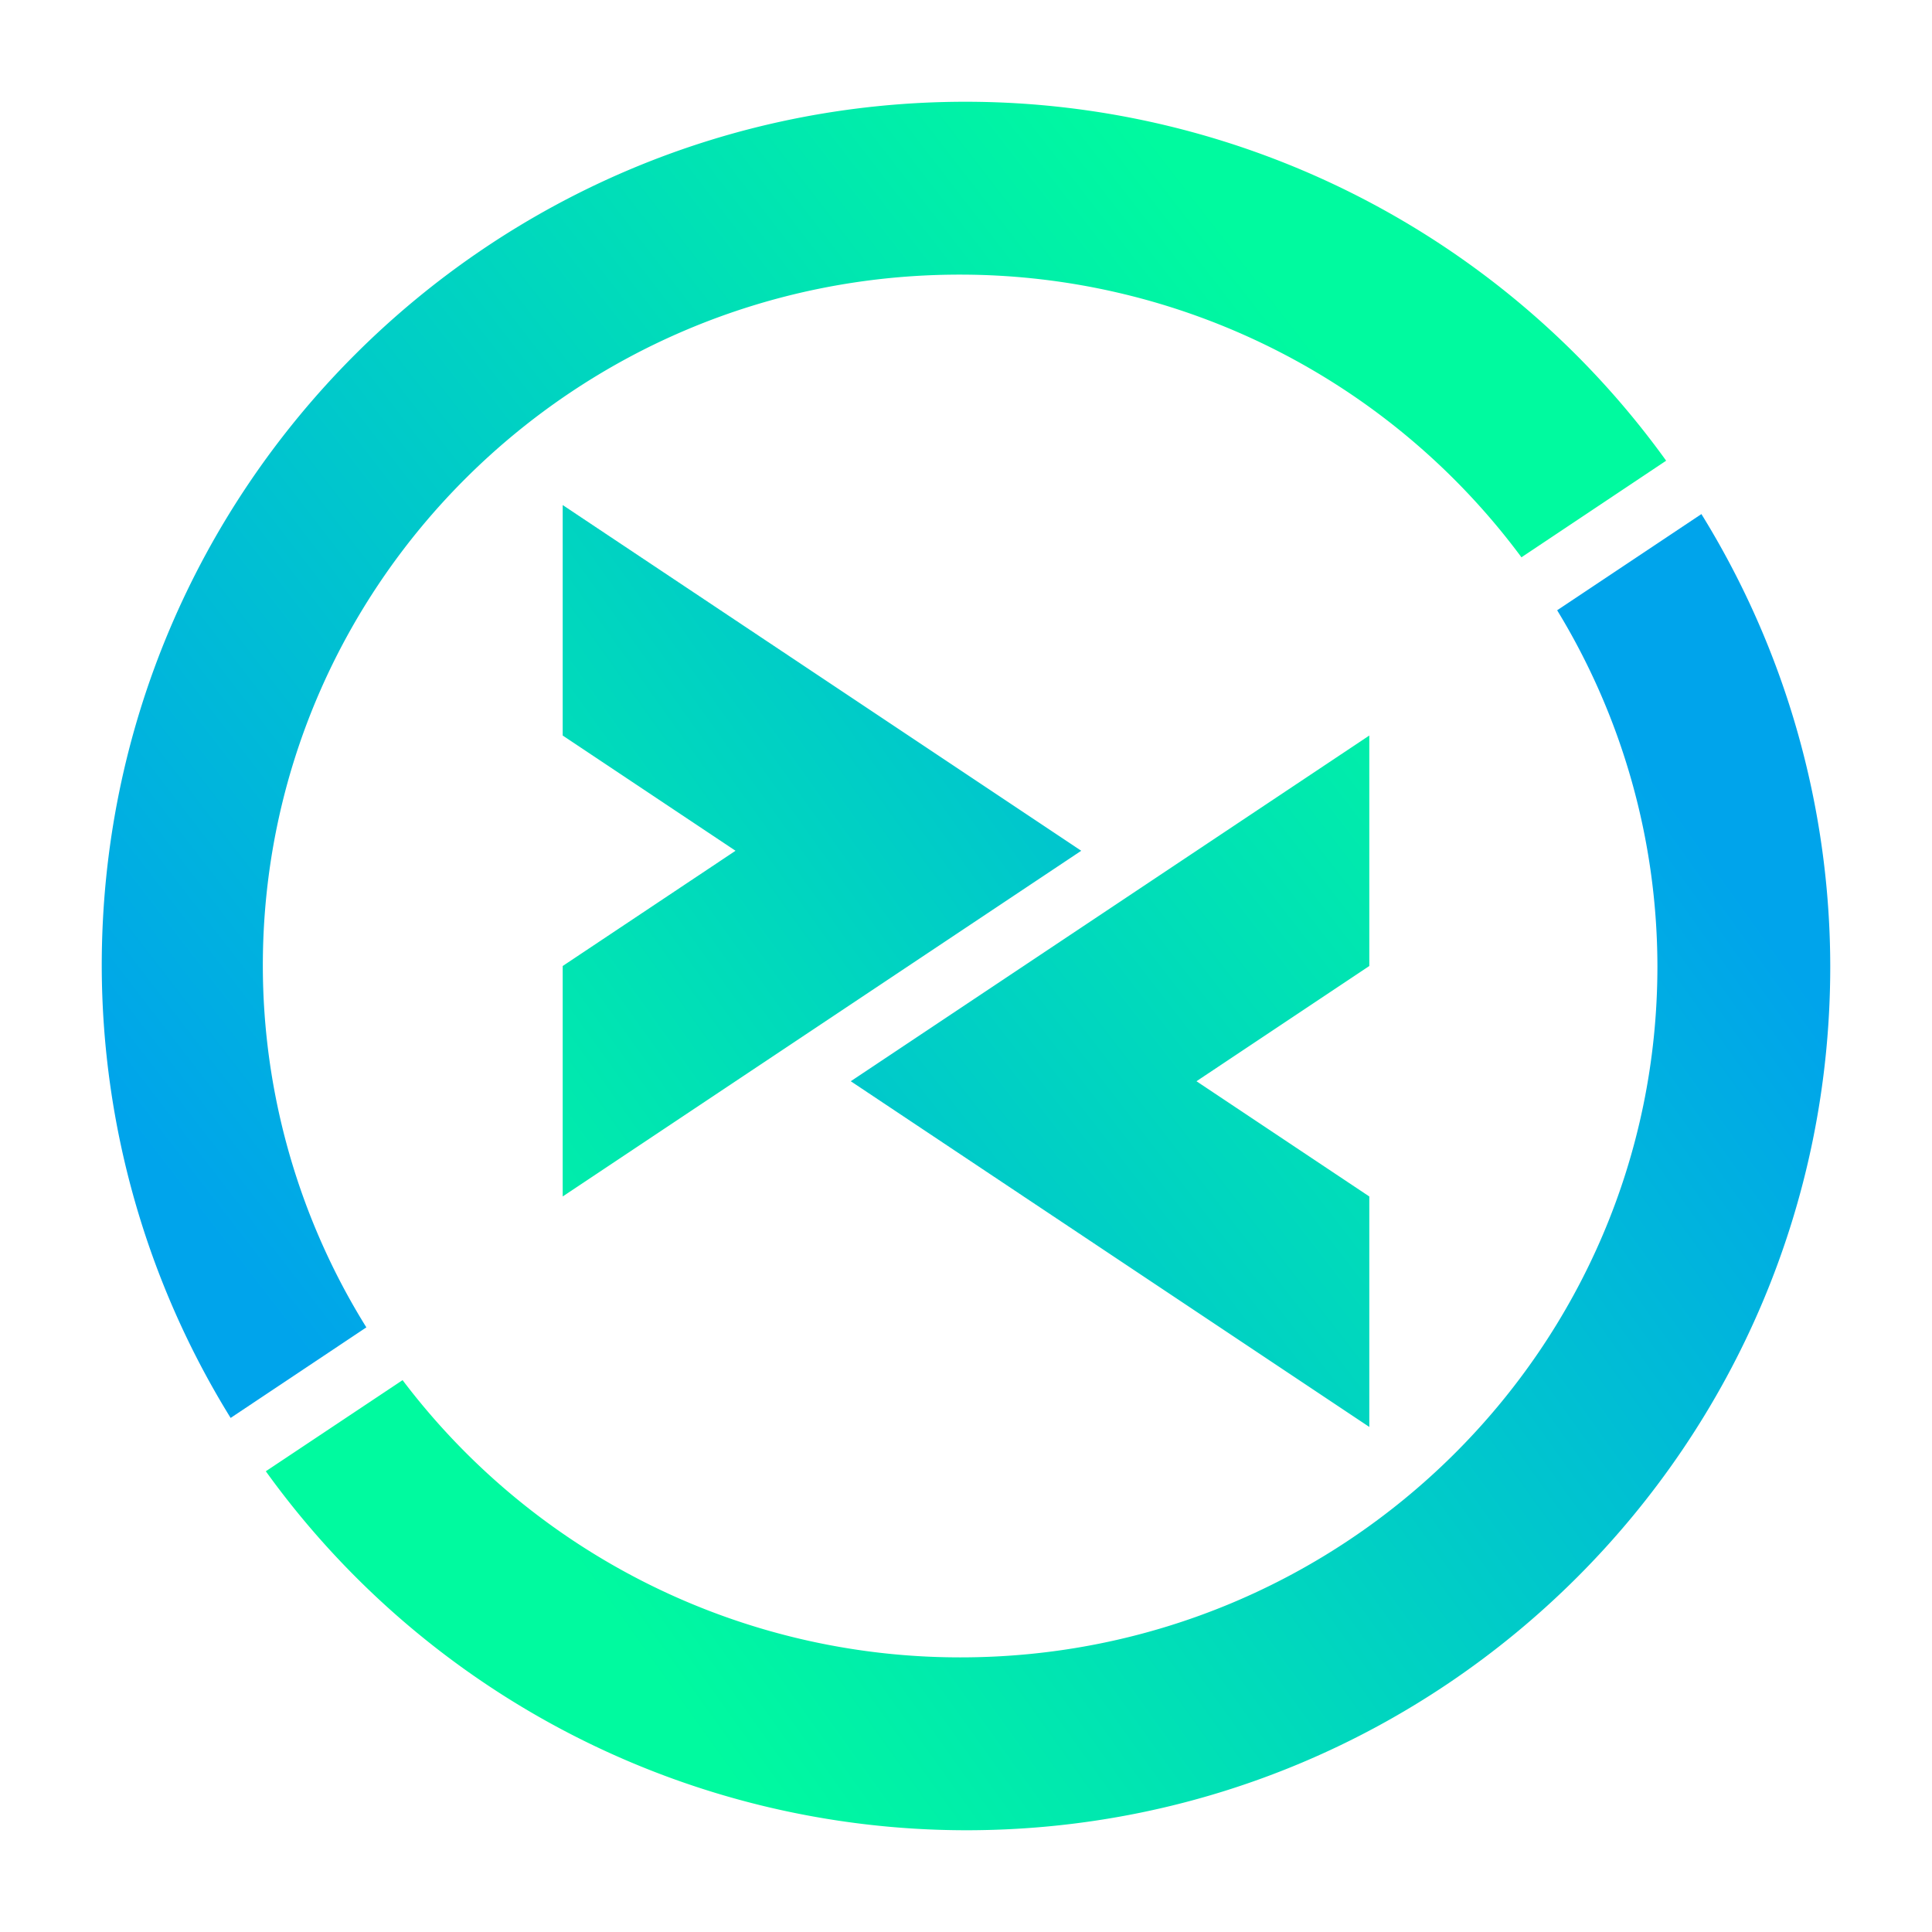 <svg xmlns="http://www.w3.org/2000/svg" xmlns:xlink="http://www.w3.org/1999/xlink" viewBox="0 0 48 48"><defs><linearGradient id="b"><stop offset="0" stop-color="#00a4eb"/><stop offset="1" stop-color="#00fa9f"/></linearGradient><linearGradient id="a"><stop offset="0" stop-color="#00fa9f"/><stop offset="1" stop-color="#00a4eb"/></linearGradient><linearGradient xlink:href="#a" id="d" x1="15.96" y1="41.213" x2="43.031" y2="21.891" gradientUnits="userSpaceOnUse"/><linearGradient xlink:href="#b" id="c" x1="3.748" y1="28.753" x2="31.632" y2="7.193" gradientUnits="userSpaceOnUse"/></defs><path d="M24 2.528C12.142 2.524 2.521 12.141 2.528 24A21.407 21.407 0 0 0 5.73 35.228l3.372-2.25A17.033 17.033 0 0 1 6.53 24c-.004-9.486 7.755-17.182 17.324-17.177A17.359 17.359 0 0 1 37.8 13.846l3.595-2.4A21.458 21.458 0 0 0 24 2.528zm10.02 15.746l-12.883 8.589 12.883 8.589v-5.726l-4.294-2.863L34.02 24z" fill="url(#c)"/><path d="M13.98 12.548v5.726l4.294 2.863L13.98 24v5.726l12.883-8.589zm28.291.224l-3.584 2.39A17.02 17.02 0 0 1 41.178 24c.005 9.487-7.757 17.182-17.326 17.177a17.363 17.363 0 0 1-13.85-6.888l-3.398 2.264A21.458 21.458 0 0 0 24 45.472c11.859.004 21.48-9.613 21.472-21.472a21.407 21.407 0 0 0-3.201-11.228z" fill="url(#d)"/></svg>